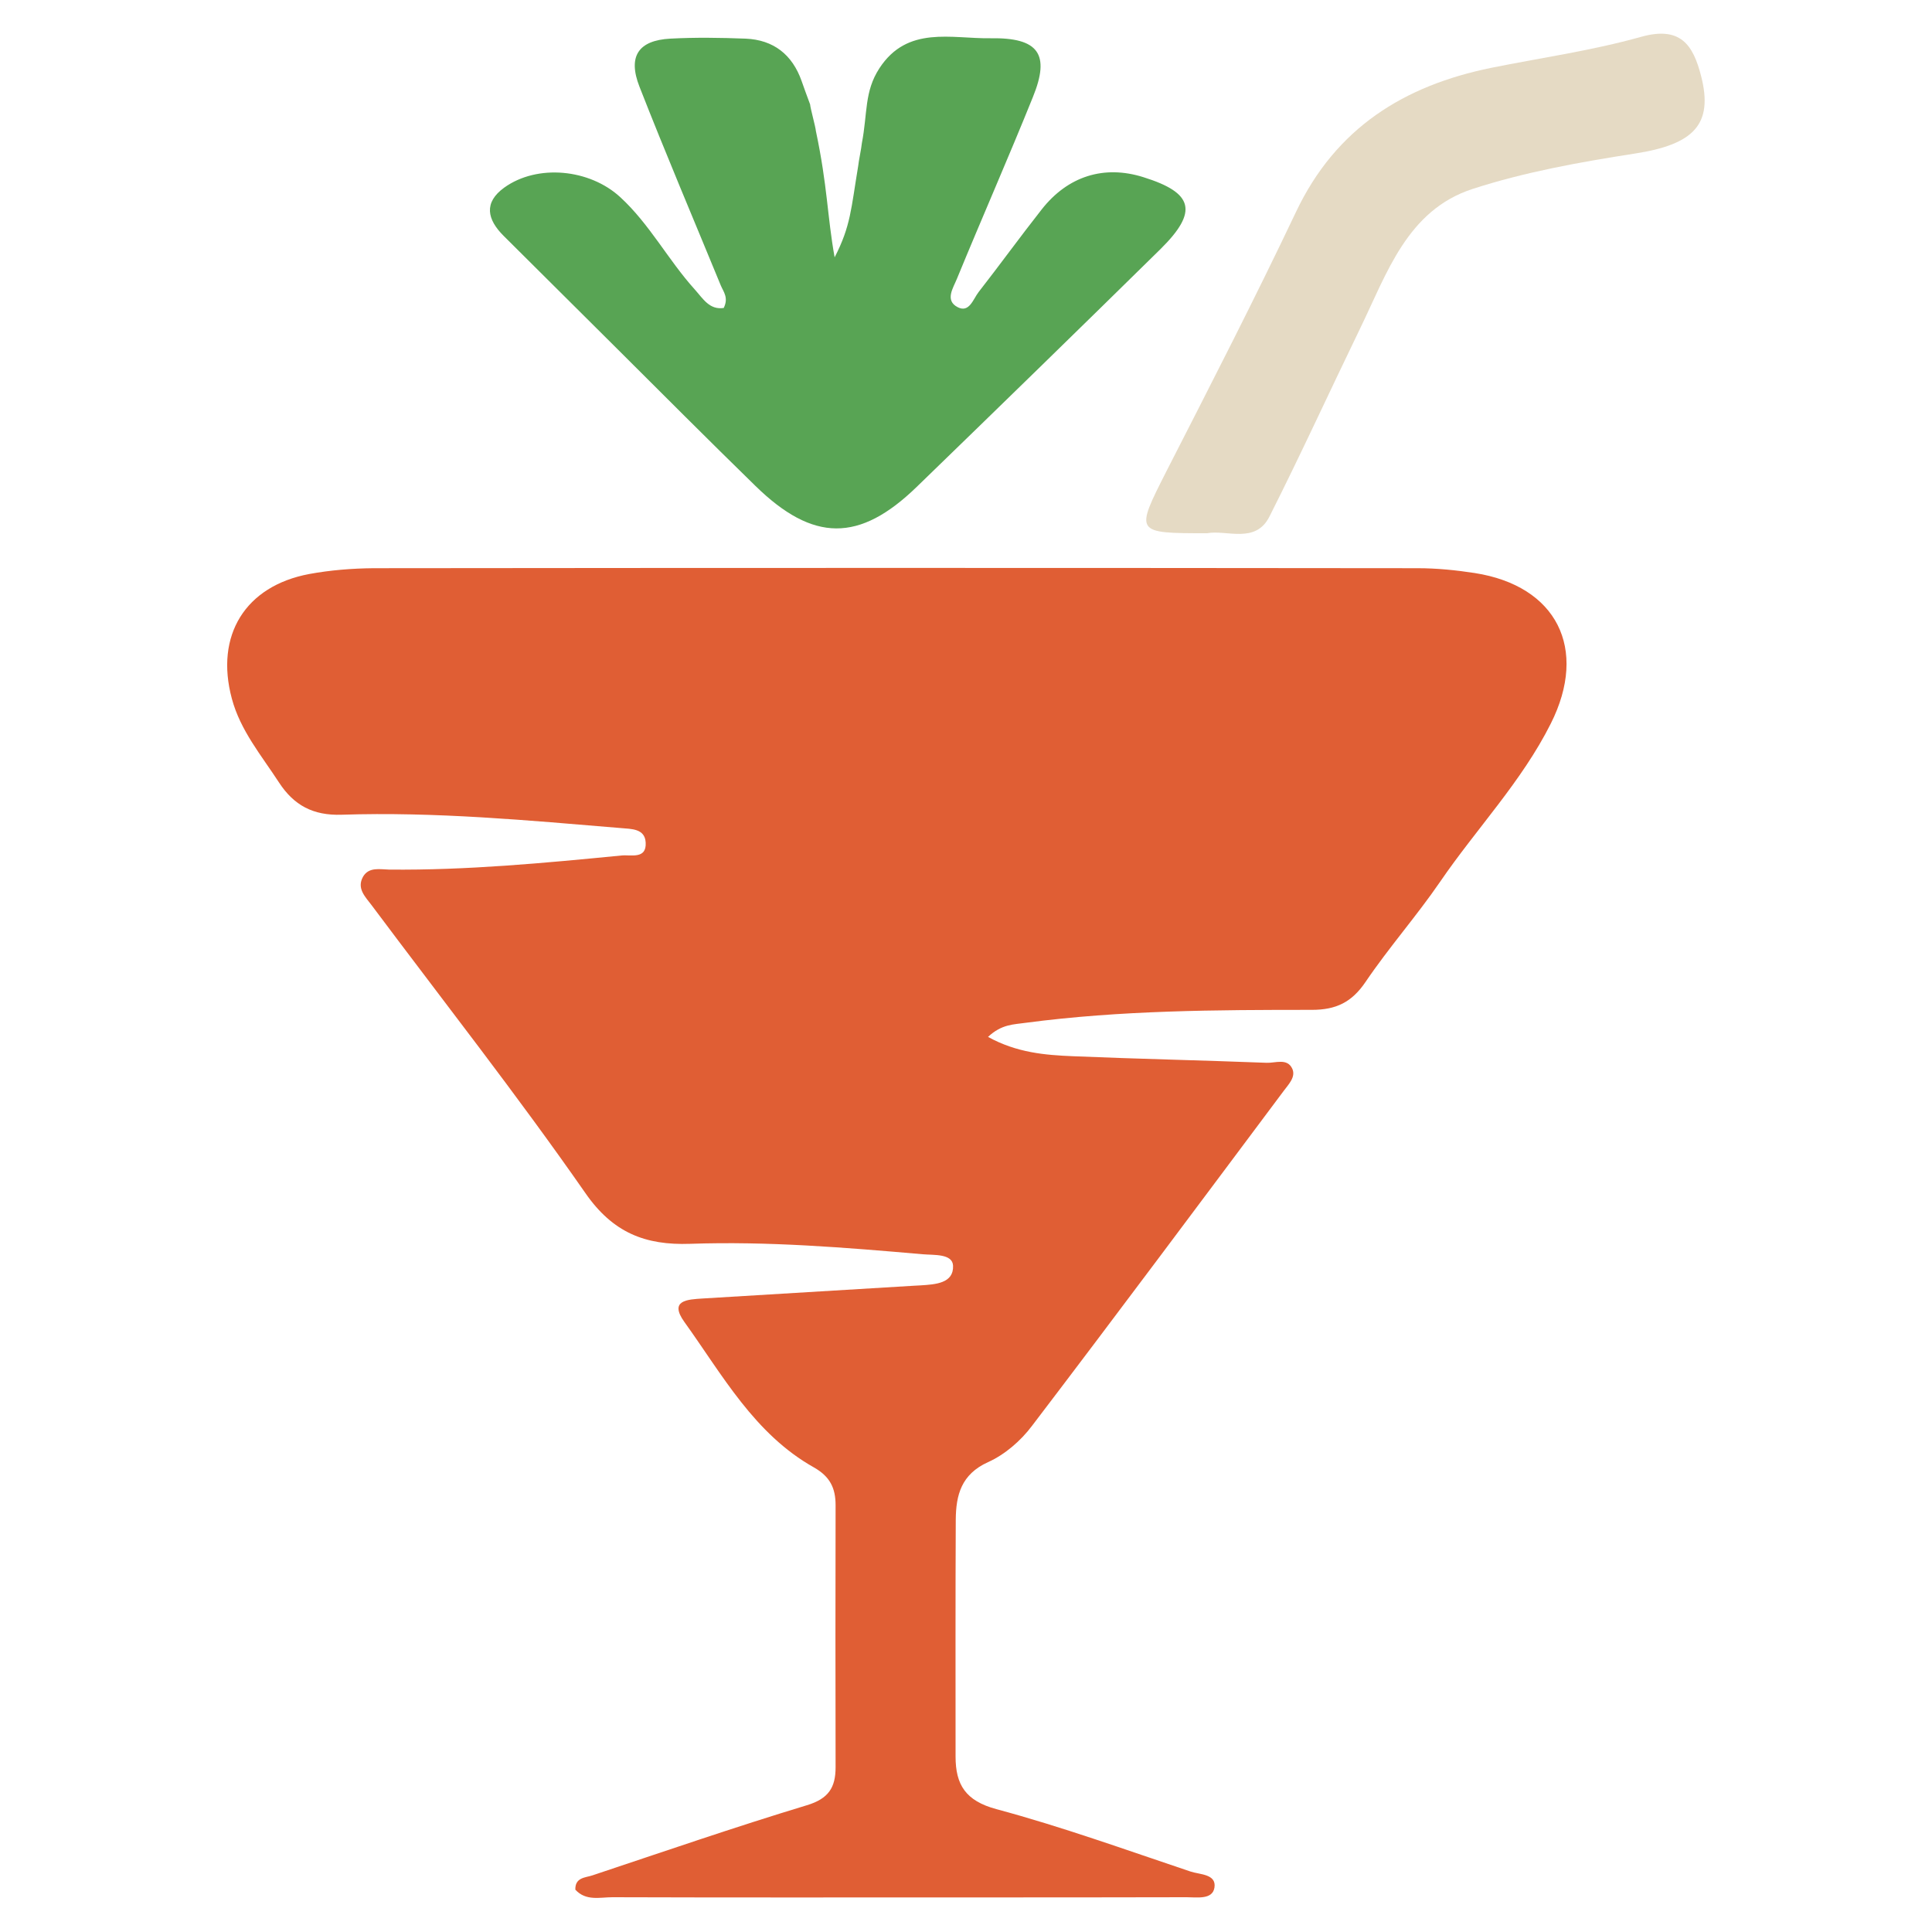 <?xml version="1.0" encoding="utf-8"?>
<!-- Generator: Adobe Illustrator 23.1.1, SVG Export Plug-In . SVG Version: 6.00 Build 0)  -->
<svg version="1.1" id="Layer_1" xmlns="http://www.w3.org/2000/svg" xmlns:xlink="http://www.w3.org/1999/xlink" x="0px" y="0px"
	 viewBox="0 0 100 100" style="enable-background:new 0 0 100 100;" xml:space="preserve">
<style type="text/css">
	.st0{fill:#58A454;}
	.st1{fill:#E5DAC4;}
	.st2{fill:#E05E34;}
</style>
<g>
	<path class="st0" d="M44.42,8.59c0.02-0.23,0.17-0.94,0.19-1.18c0.3-1.56,0.12-2.67,0.91-3.88c1.45-2.22,3.72-1.52,5.75-1.55
		c2.49-0.04,3.1,0.82,2.19,3.05c-1.27,3.15-2.64,6.26-3.93,9.4c-0.19,0.47-0.64,1.12,0.04,1.47c0.6,0.31,0.8-0.42,1.08-0.78
		c1.1-1.41,2.15-2.86,3.26-4.27c1.36-1.74,3.24-2.32,5.27-1.68c2.6,0.81,2.85,1.78,0.89,3.72c-4.19,4.12-8.4,8.22-12.62,12.31
		c-2.97,2.88-5.36,2.87-8.35-0.05c-2.44-2.38-4.84-4.79-7.25-7.19c-1.93-1.92-3.86-3.84-5.79-5.76c-0.84-0.84-1.04-1.71,0.04-2.49
		c1.71-1.23,4.42-0.97,6.01,0.5c1.52,1.4,2.47,3.24,3.84,4.76c0.44,0.49,0.77,1.08,1.51,0.97c0.26-0.53-0.01-0.83-0.15-1.16
		c-1.41-3.43-2.86-6.84-4.21-10.29c-0.62-1.58-0.05-2.4,1.59-2.49c1.3-0.07,2.6-0.05,3.9,0c1.45,0.06,2.42,0.83,2.9,2.19
		c0.22,0.63,0.21,0.58,0.44,1.21c0.02,0.23,0.28,1.15,0.3,1.38c0.61,2.89,0.58,4.36,0.97,6.54C44.04,11.69,44.05,10.8,44.42,8.59z"
		/>
	<path class="st1" d="M62.48,27.6c-3.76,0-3.73,0-2.11-3.2c2.28-4.46,4.57-8.92,6.72-13.45c2.06-4.33,5.58-6.52,10.1-7.44
		c2.58-0.52,5.21-0.89,7.74-1.6c2.03-0.57,2.7,0.38,3.12,2.03c0.64,2.5-0.38,3.54-3.44,4.01c-2.83,0.44-5.68,0.95-8.39,1.83
		c-3.38,1.1-4.43,4.36-5.82,7.22c-1.57,3.24-3.07,6.52-4.69,9.73C64.99,28.17,63.5,27.41,62.48,27.6z"/>
	<path class="st2" d="M51.14,53.67c1.49,0.82,2.95,0.94,4.4,1c3.34,0.14,6.68,0.21,10.02,0.34c0.45,0.02,1.07-0.26,1.33,0.31
		c0.19,0.43-0.2,0.81-0.45,1.15c-4.33,5.79-8.65,11.59-13.03,17.34c-0.58,0.77-1.4,1.48-2.27,1.87c-1.39,0.63-1.66,1.71-1.67,2.98
		c-0.02,4.09-0.01,8.17-0.01,12.26c0,1.46,0.52,2.29,2.11,2.72c3.39,0.91,6.71,2.11,10.05,3.23c0.47,0.16,1.35,0.12,1.24,0.83
		c-0.1,0.64-0.9,0.5-1.44,0.5c-3.84,0.01-7.68,0.01-11.52,0.01c-6.07,0-12.14,0.01-18.2-0.01c-0.65,0-1.37,0.21-1.92-0.39
		c-0.02-0.64,0.52-0.62,0.88-0.74c3.69-1.23,7.37-2.5,11.1-3.63c1.13-0.34,1.49-0.92,1.49-1.97c-0.01-4.52-0.01-9.04,0-13.56
		c0-0.89-0.29-1.48-1.11-1.95c-3.09-1.73-4.75-4.8-6.72-7.54c-0.8-1.12,0.16-1.16,0.95-1.21c3.64-0.22,7.28-0.44,10.92-0.66
		c0.12-0.01,0.25-0.01,0.37-0.02c0.75-0.05,1.71-0.1,1.67-1.02c-0.03-0.63-1-0.54-1.57-0.59c-4.01-0.35-8.02-0.68-12.04-0.54
		c-2.32,0.08-4-0.57-5.43-2.64c-3.53-5.07-7.35-9.93-11.05-14.88c-0.33-0.44-0.79-0.87-0.45-1.48c0.3-0.52,0.88-0.38,1.35-0.37
		c4.03,0.04,8.03-0.34,12.03-0.73c0.48-0.05,1.3,0.21,1.25-0.67c-0.04-0.73-0.74-0.7-1.29-0.75c-4.81-0.4-9.61-0.85-14.44-0.69
		c-1.49,0.05-2.48-0.49-3.25-1.67c-0.91-1.4-2-2.69-2.44-4.34c-0.88-3.27,0.69-5.83,4.01-6.45c1.09-0.2,2.21-0.29,3.32-0.3
		c18.02-0.02,36.03-0.02,54.05,0c0.98,0,1.98,0.1,2.95,0.25c4.24,0.66,5.89,3.91,3.94,7.79c-1.51,3.01-3.85,5.44-5.73,8.19
		c-1.22,1.78-2.66,3.41-3.87,5.2c-0.71,1.04-1.52,1.43-2.77,1.43c-4.95,0-9.9,0.02-14.81,0.67C52.48,53.03,51.85,53,51.14,53.67z"/>
</g>
</svg>
